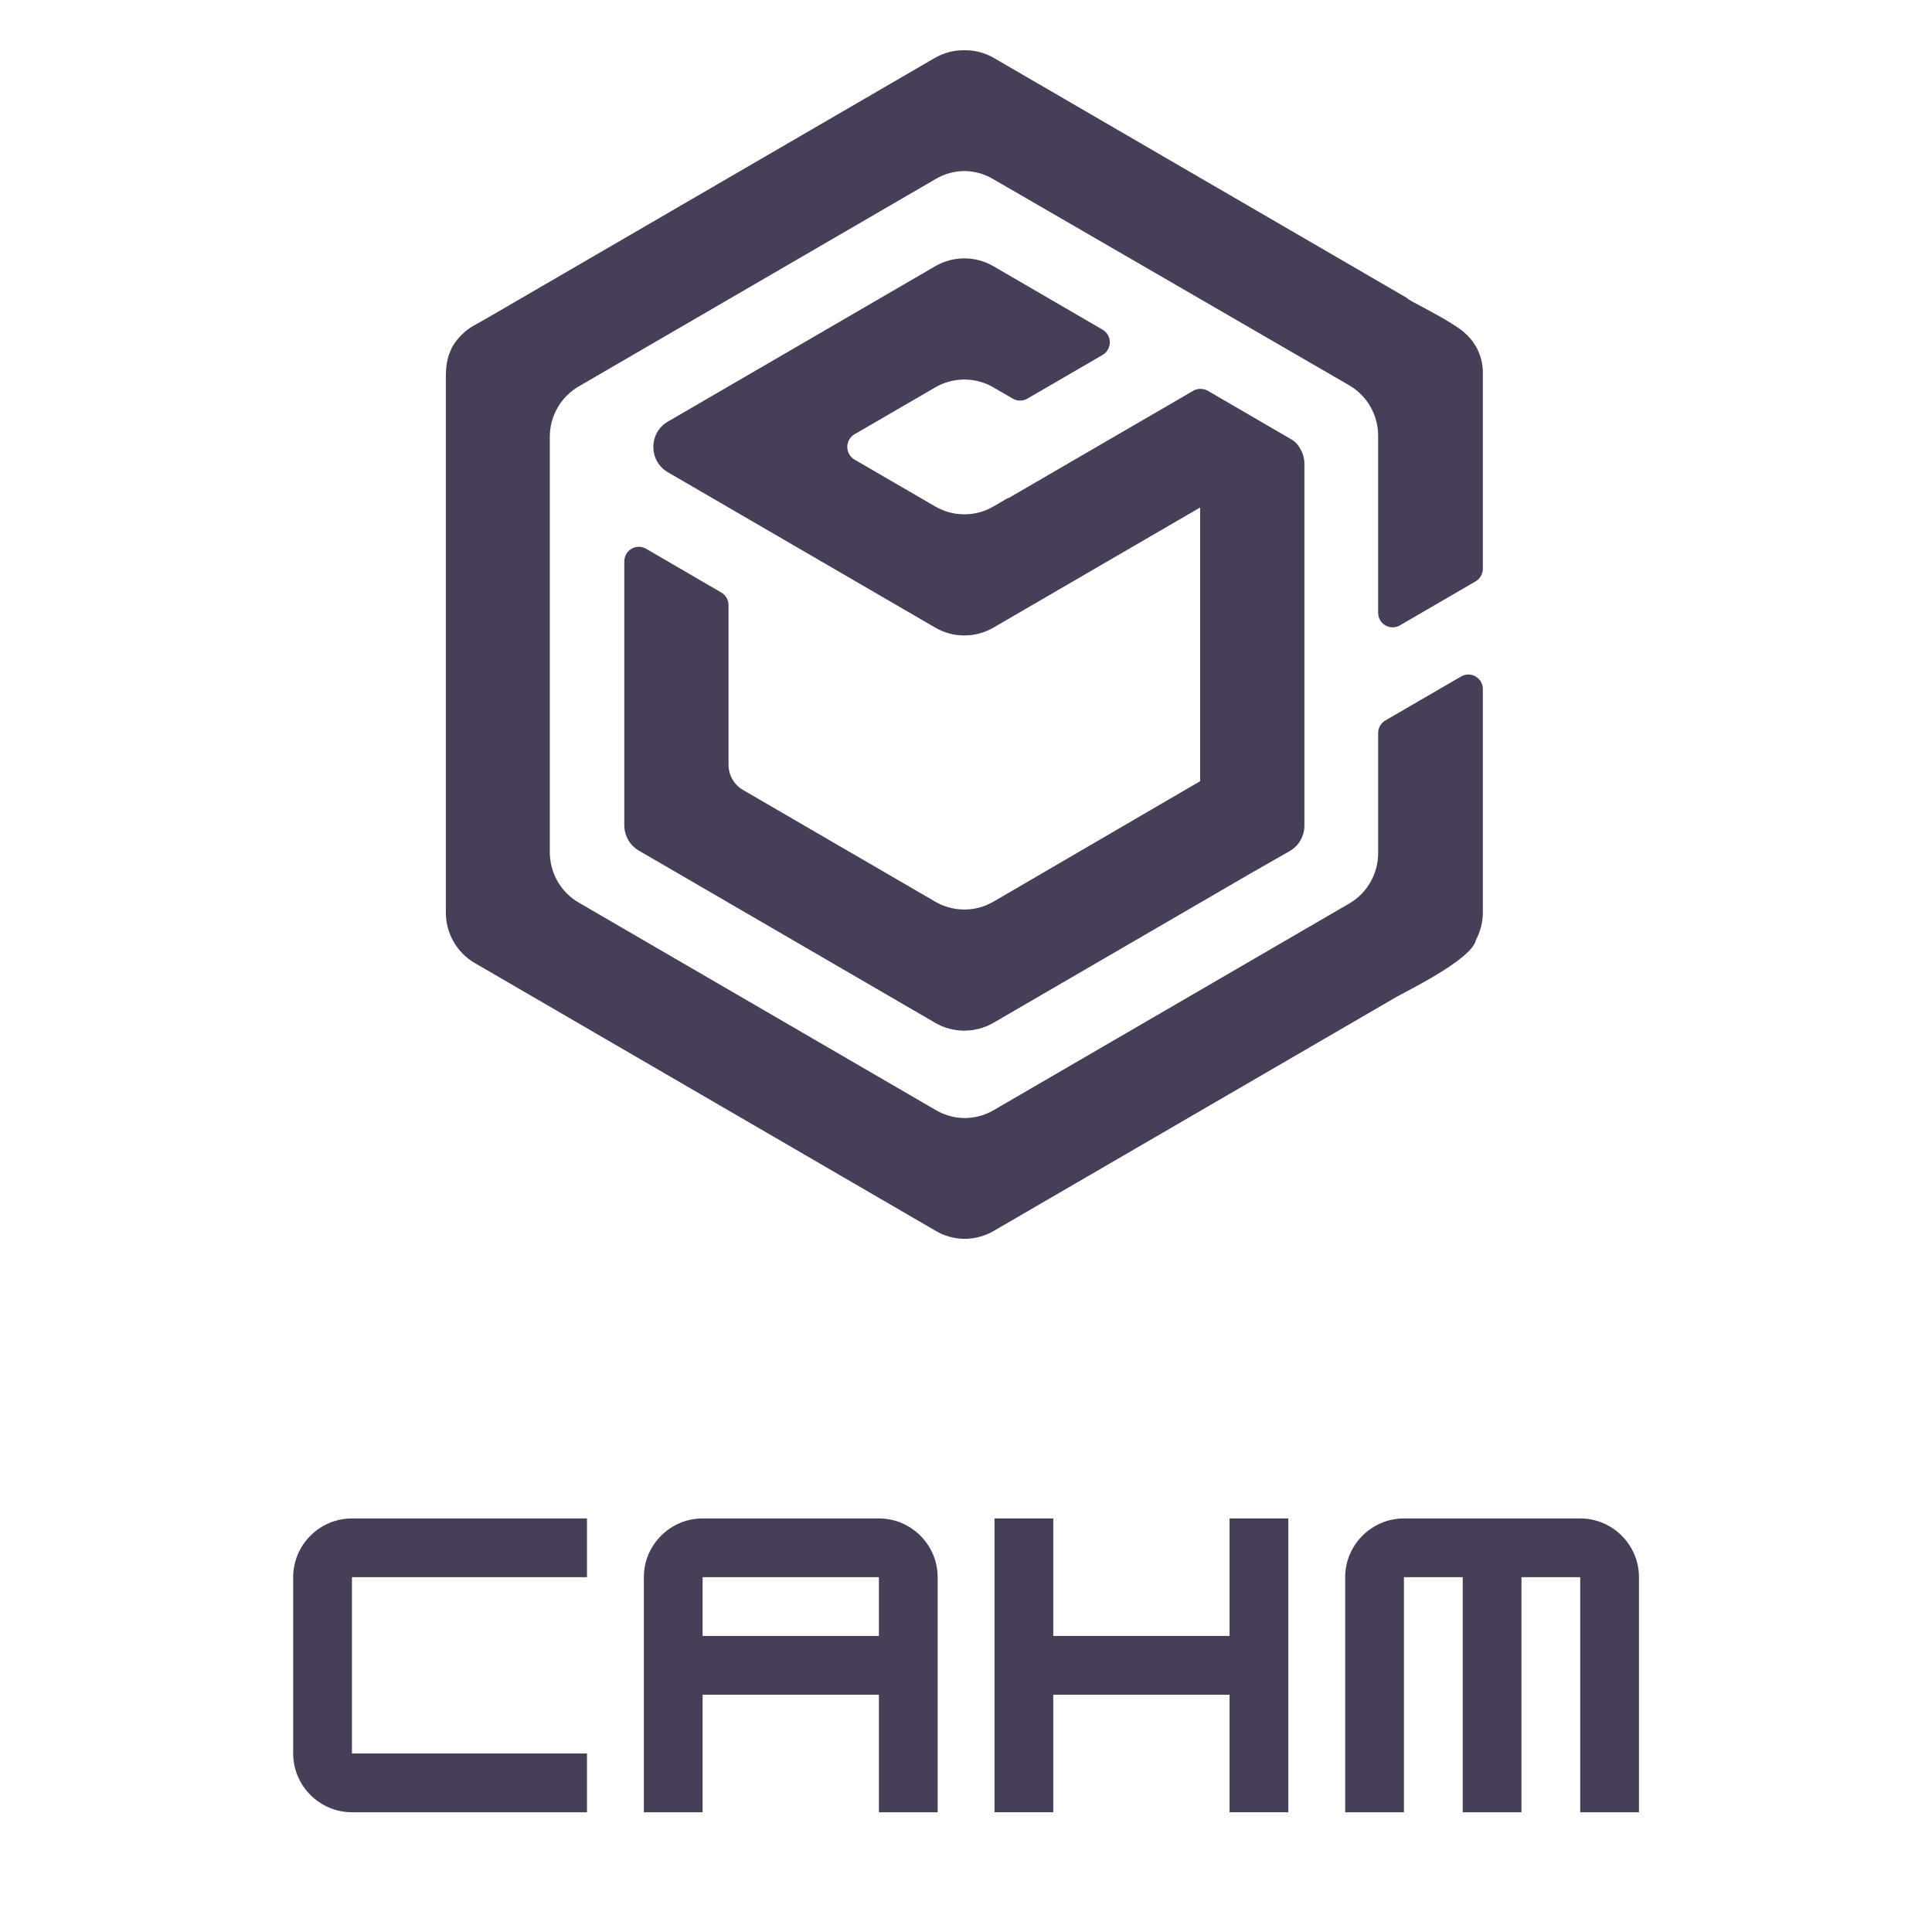 <svg xmlns="http://www.w3.org/2000/svg" xmlns:xlink="http://www.w3.org/1999/xlink" width="500" zoomAndPan="magnify" viewBox="0 0 375 375" height="500" preserveAspectRatio="xMidYMid meet" version="1.0"><defs><g/><clipPath id="4c6562a867"><path d="M 86.539 9.547 L 287.82 9.547 L 287.82 240.703 L 86.539 240.703 Z M 86.539 9.547 " clip-rule="nonzero"/></clipPath></defs><g fill="#463f57" fill-opacity="1"><g transform="translate(54.054, 351.756)"><g><path d="M 59.879 0 L 59.879 -11.406 L 14.258 -11.406 L 14.258 -45.625 L 59.879 -45.625 L 59.879 -57.027 L 14.258 -57.027 C 7.984 -57.027 2.852 -51.898 2.852 -45.625 L 2.852 -11.406 C 2.852 -5.133 7.984 0 14.258 0 Z M 59.879 0 "/></g></g></g><g fill="#463f57" fill-opacity="1"><g transform="translate(122.118, 351.756)"><g><path d="M 14.258 -57.027 C 7.984 -57.027 2.852 -51.898 2.852 -45.625 L 2.852 0 L 14.258 0 L 14.258 -22.812 L 48.477 -22.812 L 48.477 0 L 59.879 0 L 59.879 -45.625 C 59.879 -51.898 54.75 -57.027 48.477 -57.027 Z M 14.258 -45.625 L 48.477 -45.625 L 48.477 -34.219 L 14.258 -34.219 Z M 14.258 -45.625 "/></g></g></g><g fill="#463f57" fill-opacity="1"><g transform="translate(190.182, 351.756)"><g><path d="M 48.477 -34.219 L 14.258 -34.219 L 14.258 -57.027 L 2.852 -57.027 L 2.852 0 L 14.258 0 L 14.258 -22.812 L 48.477 -22.812 L 48.477 0 L 59.879 0 L 59.879 -57.027 L 48.477 -57.027 Z M 48.477 -34.219 "/></g></g></g><g fill="#463f57" fill-opacity="1"><g transform="translate(258.246, 351.756)"><g><path d="M 14.258 -57.027 C 7.984 -57.027 2.852 -51.898 2.852 -45.625 L 2.852 0 L 14.258 0 L 14.258 -45.625 L 25.664 -45.625 L 25.664 0 L 37.07 0 L 37.07 -45.625 L 48.477 -45.625 L 48.477 0 L 59.879 0 L 59.879 -45.625 C 59.879 -51.898 54.75 -57.027 48.477 -57.027 Z M 14.258 -57.027 "/></g></g></g><path fill="#463f57" d="M 252.422 87.18 C 252.012 86.426 251.477 85.68 250.359 85.113 L 234.426 75.848 C 234.203 75.723 233.969 75.625 233.715 75.562 C 233.637 75.543 233.559 75.543 233.473 75.527 C 233.309 75.5 233.141 75.469 232.977 75.473 L 232.945 75.469 L 232.945 75.477 C 232.473 75.484 232.012 75.613 231.602 75.852 L 195.738 96.691 L 195.707 96.629 L 192.816 98.312 C 189.324 100.34 185.031 100.34 181.539 98.312 L 165.863 89.207 C 164.996 88.699 164.457 87.762 164.457 86.746 C 164.457 85.734 164.996 84.797 165.863 84.289 L 181.539 75.188 C 185.031 73.16 189.324 73.16 192.816 75.188 L 196.59 77.379 C 197.461 77.883 198.531 77.883 199.402 77.379 L 214.004 68.898 C 214.879 68.391 215.414 67.453 215.414 66.441 C 215.414 65.426 214.879 64.492 214.004 63.984 L 192.816 51.668 C 189.324 49.645 185.031 49.645 181.539 51.668 L 129.629 81.836 C 125.871 84.02 125.871 89.477 129.629 91.66 L 181.539 121.824 C 185.031 123.852 189.324 123.852 192.816 121.824 L 232.945 98.504 L 232.945 151.629 L 220.051 159.145 L 192.816 175.02 C 191.949 175.52 191.031 175.898 190.07 176.16 C 187.195 176.926 184.129 176.516 181.539 175.02 L 144.227 153.336 C 142.48 152.324 141.406 150.449 141.406 148.422 L 141.406 117.457 C 141.406 116.445 140.867 115.504 139.996 115.004 L 125.402 106.512 C 124.527 106.008 123.453 106.008 122.582 106.512 C 121.711 107.02 121.176 107.961 121.176 108.973 L 121.176 160.184 C 121.176 162.207 122.25 164.074 123.992 165.098 L 181.539 198.539 C 183.23 199.52 185.148 200.035 187.098 200.051 L 187.137 200.051 C 187.414 200.051 187.688 200.02 187.965 200.004 C 188.176 199.988 188.387 199.988 188.602 199.965 C 188.891 199.926 189.184 199.852 189.465 199.797 C 189.664 199.75 189.859 199.727 190.047 199.68 C 190.363 199.602 190.66 199.48 190.961 199.371 C 191.133 199.309 191.297 199.27 191.453 199.203 C 191.918 199.016 192.375 198.793 192.809 198.539 L 242.461 169.688 L 250.328 165.191 C 252.09 164.188 253.184 162.305 253.184 160.262 L 253.184 90.02 C 253.184 89.008 252.91 88.031 252.422 87.18 " fill-opacity="1" fill-rule="nonzero"/><g clip-path="url(#4c6562a867)"><path fill="#463f57" d="M 192.672 34.703 C 191 33.734 189.113 33.215 187.18 33.195 C 185.25 33.215 183.355 33.734 181.684 34.703 L 112.336 75 C 108.859 77.023 106.715 80.758 106.715 84.801 L 106.715 165.398 C 106.715 169.445 108.855 173.18 112.336 175.195 L 181.684 215.492 C 183.379 216.48 185.297 217.004 187.258 217.012 C 189.215 217.004 191.141 216.48 192.84 215.5 L 261.879 175.379 C 265.355 173.359 267.5 169.625 267.5 165.582 L 267.5 142.293 C 267.492 141.281 268.035 140.344 268.902 139.84 L 283.605 131.301 C 284.469 130.793 285.547 130.793 286.41 131.301 C 287.285 131.809 287.82 132.742 287.82 133.754 L 287.82 177.129 C 287.812 178.98 287.355 180.801 286.488 182.43 C 286.27 183.5 285.113 184.758 283.477 186.047 C 283.445 186.078 283.398 186.109 283.359 186.141 C 279.207 189.395 272.336 192.75 271.117 193.461 L 192.84 238.949 C 191.086 239.961 189.09 240.484 187.066 240.461 L 186.98 240.461 L 186.98 240.453 C 185.117 240.406 183.293 239.883 181.684 238.949 L 92.16 186.926 C 88.68 184.906 86.539 181.172 86.539 177.129 L 86.539 73.082 C 86.539 71.262 86.766 69.414 87.559 67.848 C 87.668 67.441 88.75 65.441 90.988 63.797 C 91.828 63.227 93.32 62.457 94.715 61.645 L 181.43 11.258 C 183.176 10.246 185.164 9.723 187.18 9.75 C 189.199 9.723 191.18 10.242 192.926 11.258 L 272.941 57.75 C 273.125 57.859 273.266 57.996 273.422 58.125 L 274.438 58.707 C 277.156 60.16 281.418 62.371 283.73 64.137 L 283.918 64.281 C 283.949 64.305 283.98 64.328 284.016 64.348 C 284.094 64.418 284.148 64.484 284.227 64.559 C 285.074 65.27 285.797 66.109 286.355 67.051 C 286.371 67.062 286.379 67.078 286.395 67.094 L 286.387 67.094 C 287.324 68.668 287.82 70.465 287.82 72.293 L 287.82 110.391 C 287.82 111.406 287.285 112.34 286.41 112.844 L 271.707 121.391 C 270.844 121.891 269.766 121.891 268.902 121.391 C 268.027 120.887 267.496 119.953 267.496 118.938 L 267.496 84.582 C 267.496 80.535 265.348 76.797 261.863 74.777 L 192.676 34.703 L 192.676 34.707 Z M 192.672 34.703 " fill-opacity="1" fill-rule="nonzero"/></g></svg>